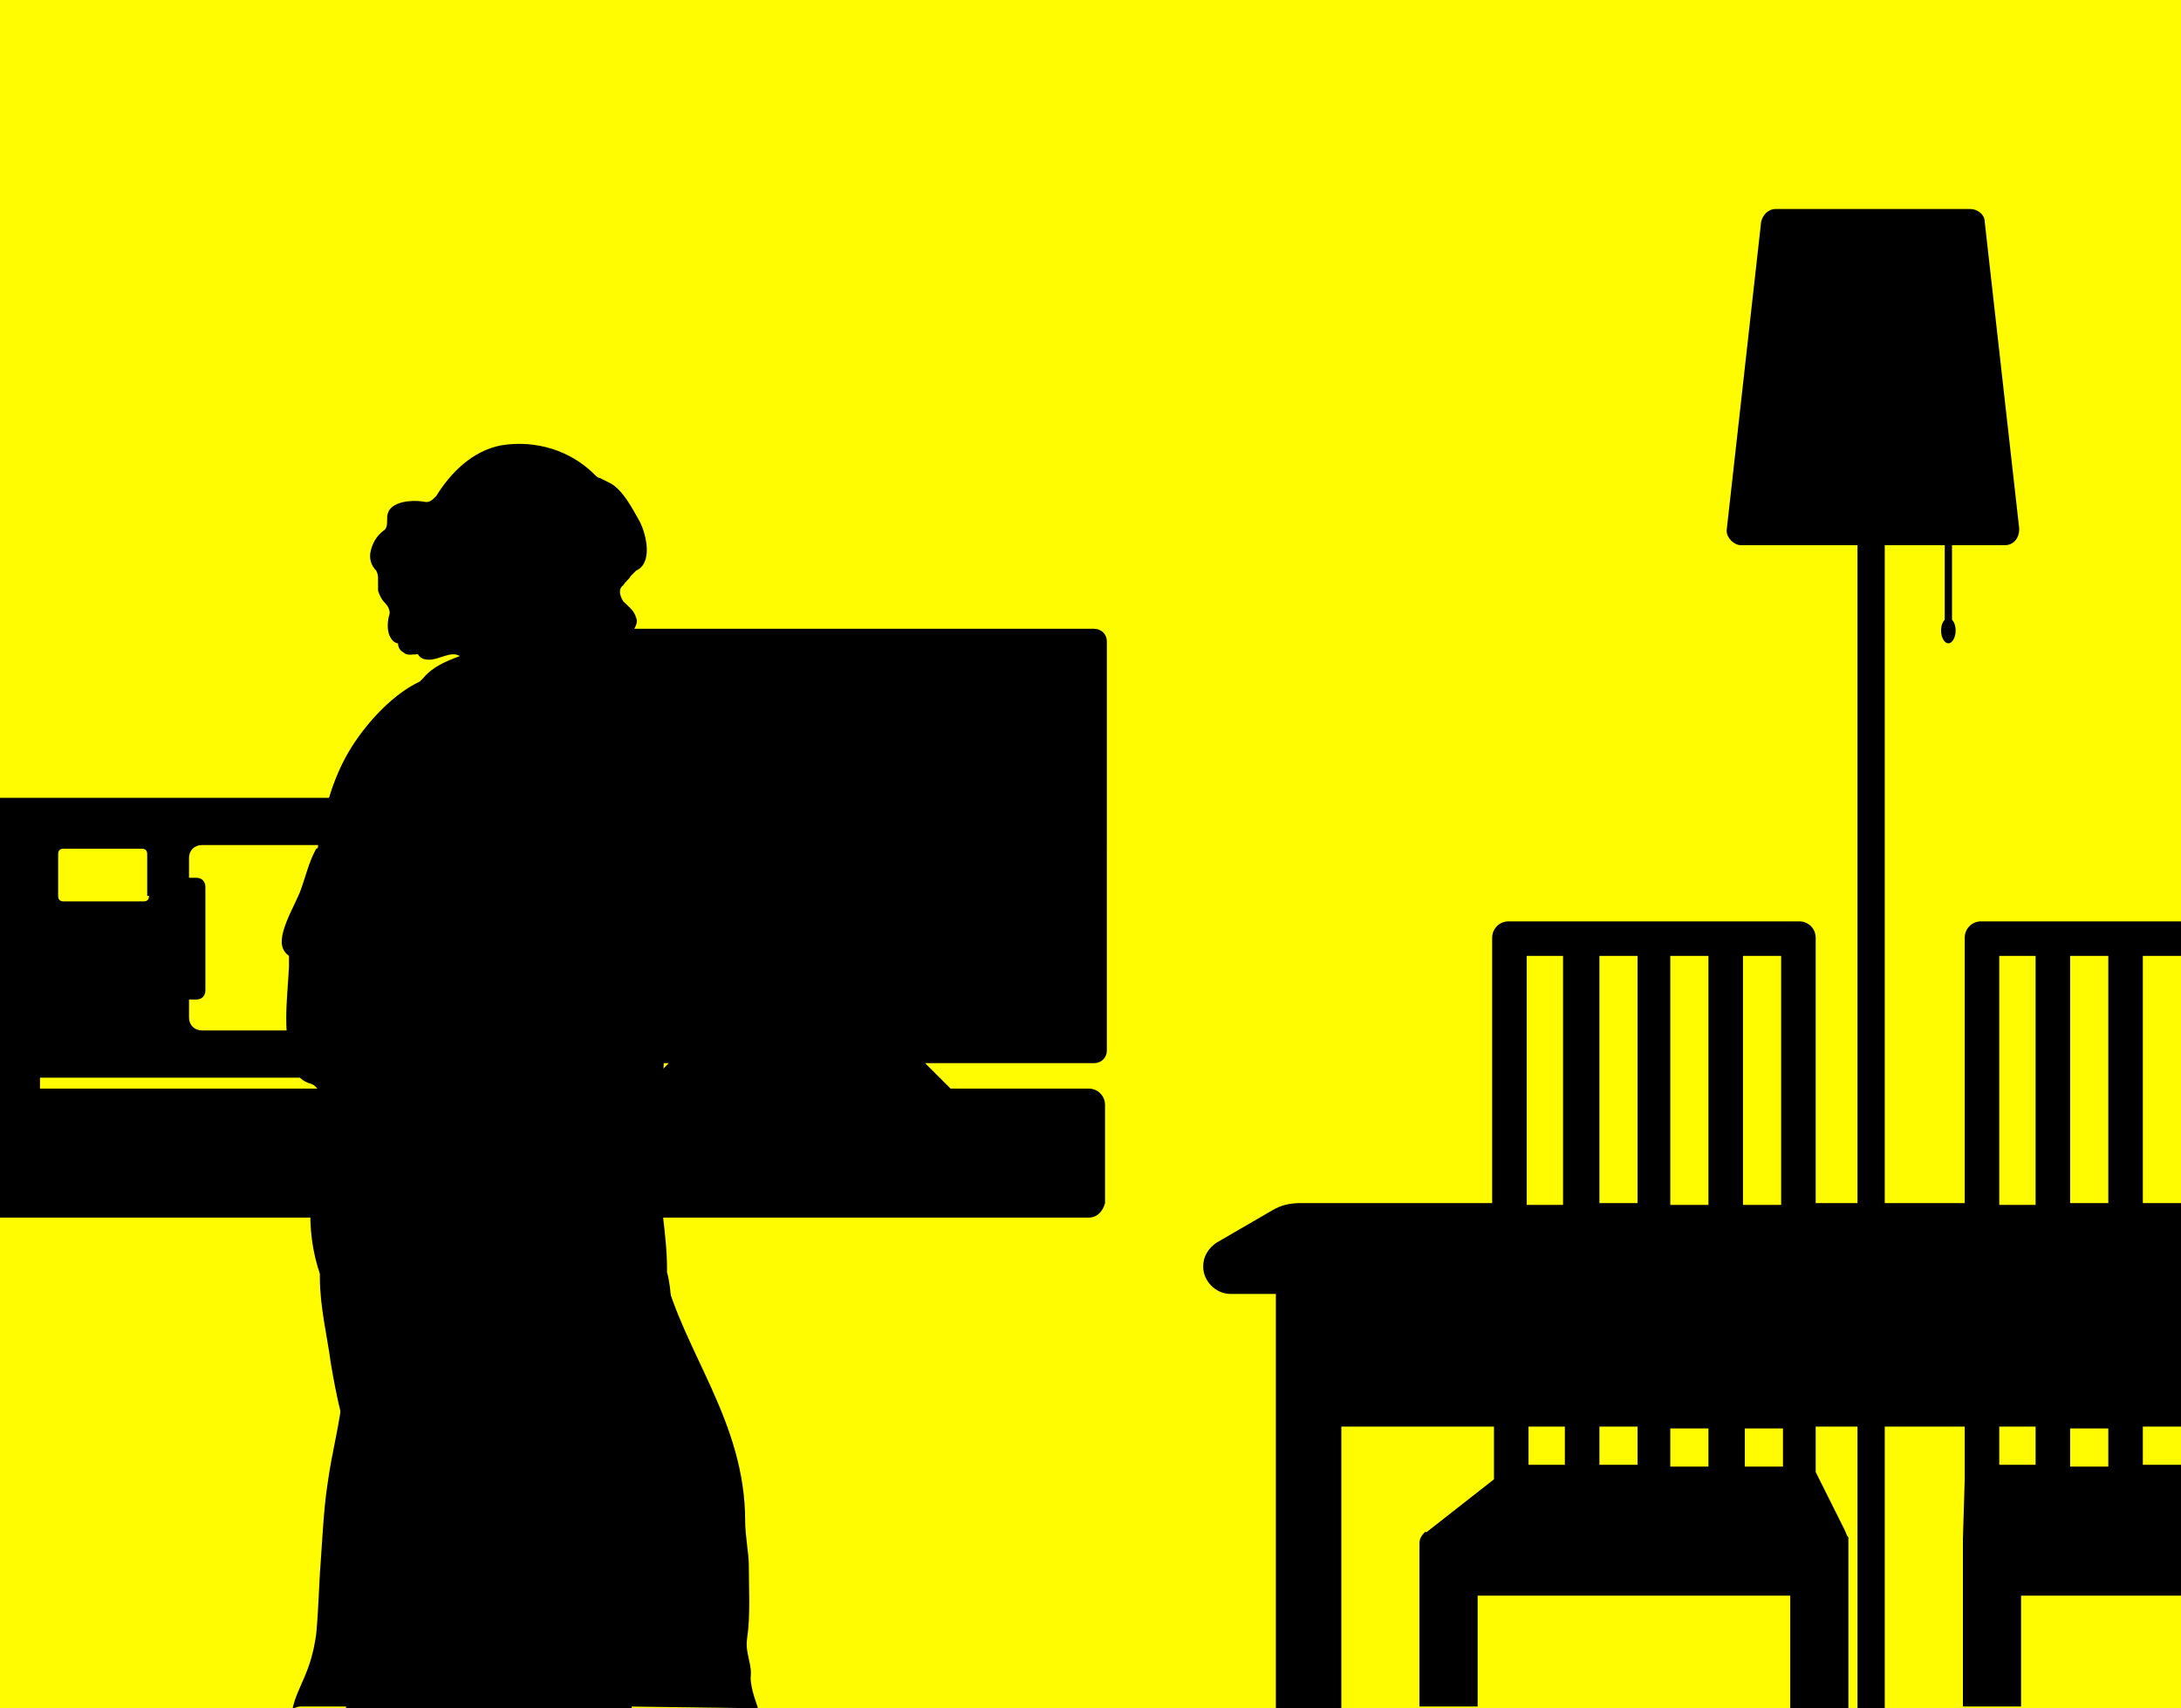 <?xml version="1.0" encoding="utf-8"?>
<!-- Generator: Adobe Illustrator 27.0.0, SVG Export Plug-In . SVG Version: 6.00 Build 0)  -->
<svg version="1.1" xmlns="http://www.w3.org/2000/svg" xmlns:xlink="http://www.w3.org/1999/xlink" x="0px" y="0px"
	 viewBox="0 0 120 94" style="enable-background:new 0 0 120 94;" xml:space="preserve">
<style type="text/css">
	.st2{fill:#FFFB00;}
	.st3{fill:#000001;}
	#momall { transform: translateX(-50px); 
	animation: mommove 30s infinite;
	animation-timing-function: ease-in-out;}
	#screen {
		animation: tv 20s infinite;
	}
	#front {
		transform-origin: left top;
		animation: front 30s infinite;
	}
	#back {
		transform-origin: left top;
		animation: back 30s infinite;
	}
@keyframes mommove {
	0% {transform: translateX(-55px) translateY(0); opacity: 0;}
	1% {transform: translateX(-55px) translateY(0); opacity: 1;}
	3% {transform: translateX(-42px) translateY(0.5px); opacity: 1;}
	7% {transform: translateX(-30px) translateY(0); opacity: 1;}
	9% {transform: translateX(-22px) translateY(0.5px); opacity: 1;}
	13% {transform: translateX(-10px) translateY(0); opacity: 1;}
	15% {transform: translateX(-2px) translateY(0.5px); opacity: 1;}
	19% {transform: translateX(10px) translateY(0); opacity: 1;}
	21% {transform: translateX(18px) translateY(0.5px); opacity: 1;}
	25% {transform: translateX(30px) translateY(0); opacity: 1;}
	27% {transform: translateX(38px) translateY(0.5px); opacity: 1;}
	31% {transform: translateX(50px) translateY(0); opacity: 1;}
	33% {transform: translateX(58px) translateY(0.5px); opacity: 1;}
	37% {transform: translateX(70px) translateY(0); opacity: 1;}
	39% {transform: translateX(78px) translateY(0.5px); opacity: 1;}
	43% {transform: translateX(90px) translateY(0); opacity: 1;}
	45% {transform: translateX(98px) translateY(0.5px); opacity: 1;}
	49% {transform: translateX(110px); opacity: 1;}
	51% {transform: translateX(110px); opacity: 0;}
	100% {transform: translateX(-55px); opacity: 0;}
}
@keyframes front {
	0% {transform: translateX(0) translateY(0); opacity: 0;}
	1% {transform: translateX(0) translateY(0); opacity: 1;}
	3% {transform: translateX(-5px) translateY(0.5px); opacity: 1;}
	7% {transform: translateX(0) translateY(0); opacity: 1;}
	9% {transform: translateX(-5px) translateY(0.5px); opacity: 1;}
	13% {transform: translateX(0) translateY(0); opacity: 1;}
	15% {transform: translateX(-5px) translateY(0.5px); opacity: 1;}
	19% {transform: translateX(0) translateY(0); opacity: 1;}
	21% {transform: translateX(-5px) translateY(0.5px); opacity: 1;}
	25% {transform: translateX(0) translateY(0); opacity: 1;}
	27% {transform: translateX(-5px) translateY(0.5px); opacity: 1;}
	31% {transform: translateX(0) translateY(0); opacity: 1;}
	33% {transform: translateX(-5px) translateY(0.5px); opacity: 1;}
	37% {transform: translateX(0) translateY(0); opacity: 1;}
	39% {transform: translateX(-5px) translateY(0.5px); opacity: 1;}
	43% {transform: translateX(0) translateY(0); opacity: 1;}
	45% {transform: translateX(-5px) translateY(0.5px); opacity: 1;}
	49% {transform: translateX(0); opacity: 1;}
	51% {transform: translateX(-5px); opacity: 0;}
	100% {transform: translateX(0); opacity: 0;}
}
@keyframes back {
	0% {transform: translateX(0) translateY(0); opacity: 0;}
	1% {transform: translateX(0) translateY(0); opacity: 1;}
	3% {transform: translateX(2px) translateY(0.5px); opacity: 1;}
	7% {transform: translateX(0) translateY(0); opacity: 1;}
	9% {transform: translateX(2px) translateY(0.5px); opacity: 1;}
	13% {transform: translateX(0) translateY(0); opacity: 1;}
	15% {transform: translateX(2px) translateY(0.5px); opacity: 1;}
	19% {transform: translateX(0) translateY(0); opacity: 1;}
	21% {transform: translateX(2px) translateY(0.5px); opacity: 1;}
	25% {transform: translateX(0) translateY(0); opacity: 1;}
	27% {transform: translateX(2px) translateY(0.5px); opacity: 1;}
	31% {transform: translateX(0) translateY(0); opacity: 1;}
	33% {transform: translateX(2px) translateY(0.5px); opacity: 1;}
	37% {transform: translateX(0) translateY(0); opacity: 1;}
	39% {transform: translateX(2px) translateY(0.5px); opacity: 1;}
	43% {transform: translateX(0) translateY(0); opacity: 1;}
	45% {transform: translateX(2px) translateY(0.5px); opacity: 1;}
	49% {transform: translateX(0); opacity: 1;}
	51% {transform: translateX(2px); opacity: 0;}
	100% {transform: translateX(0); opacity: 0;}
}
	@keyframes tv {
		0% {fill:#FFFB96;}
		30% {fill:#FFFB96;}
		31% {fill:#FFC52C;}
		60% {fill:#FFC52C;}
		61% {fill:#FFFB96;}
		64% {fill:#FFFB96;}
		65% {fill:#FFA92C;}
		98% {fill:#FFA92C;}
		99% {fill:#FFFB96;}
		100% {fill:#FFFB96;}
	}
</style>
<g id="bg">
	<rect class="st2" width="120" height="94"/>
</g>
<g id="objects">
	<path class="st3" id="ramp" d="M109.2,12.2c0-0.4-0.4-0.7-0.8-0.7H97.7c-0.4,0-0.7,0.3-0.8,0.7l-1.9,17C95,29.6,95.4,30,95.8,30h6.4v64h1.5
		V30h3.3v4.1c-0.1,0.1-0.2,0.3-0.2,0.6c0,0.4,0.2,0.7,0.4,0.7s0.4-0.3,0.4-0.7c0-0.3-0.1-0.5-0.2-0.6V30h2.9c0.5,0,0.8-0.4,0.8-0.9
		L109.2,12.2z"/>
	<path class="st3" id="table" d="M120,52.6v-1.9h-11c-0.5,0-0.9,0.4-0.9,0.9c0,0,0,0,0,0c0,0,0,0,0,0v14.6h-8.2V51.6c0-0.5-0.4-0.9-0.9-0.9H83
		c-0.5,0-0.9,0.4-0.9,0.9c0,0,0,0,0,0c0,0,0,0,0,0v14.6h-9.6H72h-0.4c-0.6,0-1.1,0.1-1.6,0.4l-3.1,1.8h0c-0.4,0.3-0.7,0.7-0.7,1.3
		c0,0.8,0.7,1.5,1.5,1.5h2.5V94h3.6V78.5h8.4v2.9l-3.7,2.9c0,0,0,0-0.1,0l0,0c0,0,0,0,0,0c-0.2,0.2-0.3,0.4-0.3,0.6v9h3.2v-6.1h17.2
		V94h3.2v-9c0-0.1,0-0.1,0-0.2c0-0.1,0-0.1,0-0.2c0,0,0,0,0,0c-0.1-0.1-0.1-0.2-0.2-0.4L99.9,81v-2.5h8.2v2.9l-0.1,3.3
		c0,0.1,0,0.1,0,0.2c0,0,0,0,0,0v9h3.2v-6.1h8.8v-2v-0.4V84v-3.4h-2.1v-2.1h2.1v-9.3v-1.5v-1.5h-2.1V52.6H120z M110,52.6h2v13.7h-2
		V52.6z M91.9,66.2V52.6h2.1v13.7H91.9z M90.1,66.2h-2.1V52.6h2.1V66.2z M90.1,78.5v2.1h-2.1v-2.1H90.1z M91.9,80.7v-2.1h2.1v2.1
		H91.9z M95.9,66.2V52.6h2.1v13.7H95.9z M84,52.6h2v13.7h-2V52.6z M86.1,78.5v2.1h-2v-2.1H86.1z M98.1,80.7h-2.1v-2.1h2.1V80.7z
		 M112,78.5v2.1h-2v-2.1H112z M116,80.7h-2.1v-2.1h2.1V80.7z M116,66.2h-2.1V52.6h2.1V66.2z"/>
	<path class="st3" id="shelf" d="M59.9,67H0v-7.1h59.9c0.5,0,0.9,0.4,0.9,0.9v5.4C60.7,66.6,60.4,67,59.9,67z"/>
	<path class="st3" id="tv" d="M60.2,34.6H27.4c-0.4,0-0.7,0.3-0.7,0.7v22.5c0,0.4,0.3,0.7,0.7,0.7h9.4l-2.9,2.9l20.5,0.6l-3.5-3.5h9.3
		c0.4,0,0.7-0.3,0.7-0.7V35.3C60.9,34.9,60.6,34.6,60.2,34.6z"/>
	<path class="st0" id="screen" d="M57.9,56.4H29.6c-0.4,0-0.7-0.3-0.7-0.7V37.3c0-0.4,0.3-0.7,0.7-0.7h28.3c0.4,0,0.7,0.3,0.7,0.7v18.4
		C58.6,56,58.3,56.4,57.9,56.4z"/>
	<path class="st3" id="microwave" d="M23.7,43.9H0l0,15.4h0v1.1h2.2v-1.1h18.5v1.1h2.2v-1.1h0.7c0.6,0,1.2-0.5,1.2-1.2V45.1
		C24.8,44.4,24.3,43.9,23.7,43.9z M8.2,49.3c0,0.2-0.1,0.3-0.3,0.3H3.5c-0.2,0-0.3-0.1-0.3-0.3v-2.3c0-0.2,0.1-0.3,0.3-0.3h4.3
		c0.2,0,0.3,0.1,0.3,0.3V49.3z M10.4,56V55h0.4c0.3,0,0.5-0.2,0.5-0.5v-5.7c0-0.3-0.2-0.5-0.5-0.5h-0.4v-1.1c0-0.4,0.3-0.7,0.7-0.7
		h10.6c0.4,0,0.7,0.3,0.7,0.7V56c0,0.4-0.3,0.7-0.7,0.7H11.1C10.7,56.7,10.4,56.4,10.4,56z"/>

<g id="momall">
		<path id="mom" class="st3" d="M35,91.2c0.2-1.5,0.5-1.4,0.6-4.7
		c0-0.9,0.2-3.7,0.3-4.6c0.1-0.7,0.2-1.4,0.3-2.1c0.1-0.5,0.2-1,0.2-1.5c0.1-0.5,0.1-1,0.1-1.5c0-2.3,0.8-4.5,0.2-6.8
		c0-0.1,0-0.1,0-0.2c0-2-0.5-4-0.4-6.1c0.1-2.4,0.2-4.8,0.3-7.1c0-0.2,0.1-0.5,0.4-0.6c0.4-0.2,0.5-0.5,0.5-1.1
		c0.2-0.2,0.2-0.5,0.1-0.8c-0.1-0.2-0.1-0.4,0-0.5c0.6-2.1,0.1-3.5-1.7-6c-1.7-2.5-2.9-5.5-5.1-7.5c-0.4-0.4-0.3-1.1,0.3-1.2
		c0.5-0.2,1-0.2,1.3-0.4c0.3-0.1,0.7-0.1,0.9-0.4c0.3-0.4,0-1,0.1-1.4c0.2-0.1,0.2-0.3,0.1-0.6c0.2-0.1,0.2-0.3,0.2-0.5
		c0-0.4,0.3-0.7,0.6-0.7c0.3,0,0.5-0.1,0.6-0.3c0.1-0.2,0.2-0.4,0.1-0.6c-0.1-0.4-0.4-0.6-0.7-0.9c-0.2-0.3-0.3-0.7,0-0.9
		c0.1-0.2,0.3-0.3,0.4-0.5c0.1-0.1,0.2-0.2,0.3-0.3c0.9-0.4,0.6-1.9,0.2-2.7c-0.4-0.7-0.9-1.7-1.6-2.1c-0.2-0.1-0.4-0.2-0.6-0.3
		c-0.1,0-0.2-0.1-0.3-0.2c-1.3-1.3-3.2-1.9-5.1-1.6C26,24.8,24.8,26,24,27.3c-0.2,0.2-0.4,0.4-0.7,0.3c-0.7-0.1-1.6,0-1.9,0.5
		c-0.1,0.2-0.1,0.3-0.1,0.5c0,0.2,0,0.5-0.2,0.6c-0.4,0.3-0.6,0.7-0.7,1.1c-0.1,0.4,0,0.8,0.3,1.1c0.1,0.2,0.1,0.3,0.1,0.5
		c0,0.2,0,0.4,0,0.6c0.1,0.3,0.2,0.5,0.4,0.7c0.2,0.2,0.3,0.5,0.2,0.7c-0.1,0.4-0.1,0.9,0.1,1.2c0.1,0.2,0.3,0.3,0.4,0.3
		c0,0.2,0.1,0.4,0.3,0.5c0.2,0.2,0.5,0.1,0.8,0.1c0.1,0.2,0.3,0.3,0.6,0.3c0.6,0,1.2-0.5,1.7-0.2c-0.8,0.3-1.5,0.6-2,1.2
		c-0.1,0.1-0.1,0.1-0.2,0.2c-1.7,0.8-3.3,2.7-4.1,4.2c-0.8,1.5-1.2,3.1-1.5,4.8c0,0.1,0,0.2-0.1,0.2c-0.4,0.7-0.6,1.6-0.9,2.4
		c-0.3,0.7-0.7,1.4-0.9,2.1c-0.2,0.7-0.1,1.1,0.3,1.4c0,0.2,0,0.4,0,0.6c-0.1,1.9-0.4,3.8,0.3,5.6c0.2,0.5,0.5,0.7,0.8,0.8
		c0.4,0.1,0.6,0.4,0.6,0.8c-0.1,1.9-0.4,3.8-0.5,5.7c-0.1,1.5,0.1,2.8,0.5,4c0,0.1,0,0.1,0,0.2c0,1.6,0.4,3.2,0.6,4.7
		c0.3,1.8,0.7,3.7,1.4,5.4c0,0.1,0,0.1,0.1,0.2c0.1,0.8,0.2,1.6,0.2,2.4c0,1.2-0.1,2.3,0,3.5c0,0.8,0.2,1.2,0.6,1.4
		c0,0.2,0,0.4-0.1,0.6c-0.1,0.5-0.3,1-0.4,1.5c-0.3,1.1-1,4.1-1,4.1h15.8C34.7,94,34.7,92.7,35,91.2z"/>
		<path id="front" class="st3" d="M41.7,94c0-0.1-0.4-1-0.4-1.7
		c0.1-0.7-0.3-1.3-0.2-2.1c0.2-1.3,0.1-2.8,0.1-4.1c0-0.6-0.2-1.6-0.2-2.4c0-5.5-3.4-9.3-4.5-13.8c-0.2-1-0.9-2-1.5-2.8
		c-0.7-0.7-1.7-1.2-2.7-1c-1.3,0.4-1.9,1.9-2.2,3.2c-2,8-2.5,16.3-2.9,24.5L41.7,94z"/>
		<path class="st3" id="back" d="M19.1,70.1c0.1,2.1,0,4.2-0.2,6.2c-0.2,2.2-0.6,3.3-0.9,5.5c-0.2,1.3-0.3,3.5-0.4,4.8
		c-0.1,1.8-0.1,2.2-0.2,3.3c-0.3,2.2-1,2.8-1.3,4.1c0.1,0,0.3-0.1,0.4-0.1h7.2c0-0.1,0-0.3,0-0.4V68c-0.1-0.5-0.2-1.1-0.4-1.6
		c0-0.2-0.1-0.3-0.2-0.5c-0.2-0.4-0.7-0.5-1.1-0.5c-0.8,0-1.6,0.2-2,0.8c-0.1,0.1-0.2,0.3-0.3,0.5C19.4,67.6,19.1,69.1,19.1,70.1z"
		/>

		<path class="st3" id="arms" d="M53.8,51.9c0-0.1-7,0.3-7.6,0.3c-2.3,0.1-4.6,0.1-6.9,0.1c-0.7,0-1.5,0-2.3-0.1c-0.1-0.3-0.2-0.6-0.4-0.8
			c-0.6-0.6-1.7-0.4-2.3,0.2l-0.1,0.2c0,0.2,0,0.3,0,0.5c-0.2,0-0.5,0.1-0.7,0.1c-3,0.6-2.6,4.9-2.4,7.7c0,0.5,0.6,0.8,1.1,0.6
			l5.1-2.7c1.2-0.7,2.5-1.3,3.7-2.1c0.4-0.3,0.9-0.6,1.4-0.7c0.6-0.1,1.3,0,1.6-0.5c0.2-0.3,0.1-0.6,0.3-0.9c0.3-0.6,1.1-0.7,1.8-0.8
			l7.1-0.2C53.5,52.8,53.8,52.4,53.8,51.9L53.8,51.9z"/>
		<path class="st3" id="salad" d="M50.1,44.3c0.3-0.4,0.6-0.9,0.7-1.4c0.1-0.5,0.1-1.1-0.3-1.4c-0.5,1-1,1.9-1.7,2.8c-0.4,0.6-1,1.1-1.5,1.7
			c-0.5,0-0.9,0-1.4,0l-0.1-0.5c0-0.2-0.1-0.3-0.2-0.5c-0.1-0.1-0.2-0.1-0.3-0.2c-0.6-0.3-0.6-1.3-1.2-1.6c-0.3-0.2-0.6-0.1-1,0
			c-0.1,0.1-0.3,0.1-0.4,0.2c-0.2,0.1-0.4,0.2-0.7,0.1c-0.2-0.1-0.4,0-0.5,0.1c-0.2,0.2-0.3,0.5-0.2,0.8c0,0.2,0,0.4-0.1,0.5
			c-0.1,0.1-0.2,0.1-0.3,0.2c-0.3,0.2-0.5,0.4-0.6,0.7c-1.3,0-2.5,0-3.8,0c-0.5,0-0.8,0.4-0.7,0.9c0.5,2,1.4,4,2.6,5.7
			c0.1,0.2,0.4,0.3,0.6,0.3l7.3-0.3c0.3,0,0.5-0.2,0.6-0.4c0.8-1.7,1.2-3.5,1.4-5.3c0-0.2,0-0.4-0.1-0.5
			C49.1,45.8,49.6,45.1,50.1,44.3z"/>
		<path class="st3" id="cup" d="M51.1,48.3l-1.1,0c-0.4,0-0.8,0.4-0.7,0.8c0.1,0.8,0.3,1.6,0.5,2.4c0.1,0.3,0.4,0.5,0.7,0.5l0.4,0
			c0.4,0,0.7-0.3,0.7-0.7l0.2-2.3C51.8,48.7,51.5,48.3,51.1,48.3z"/>
	</g>
</g>

</svg>
